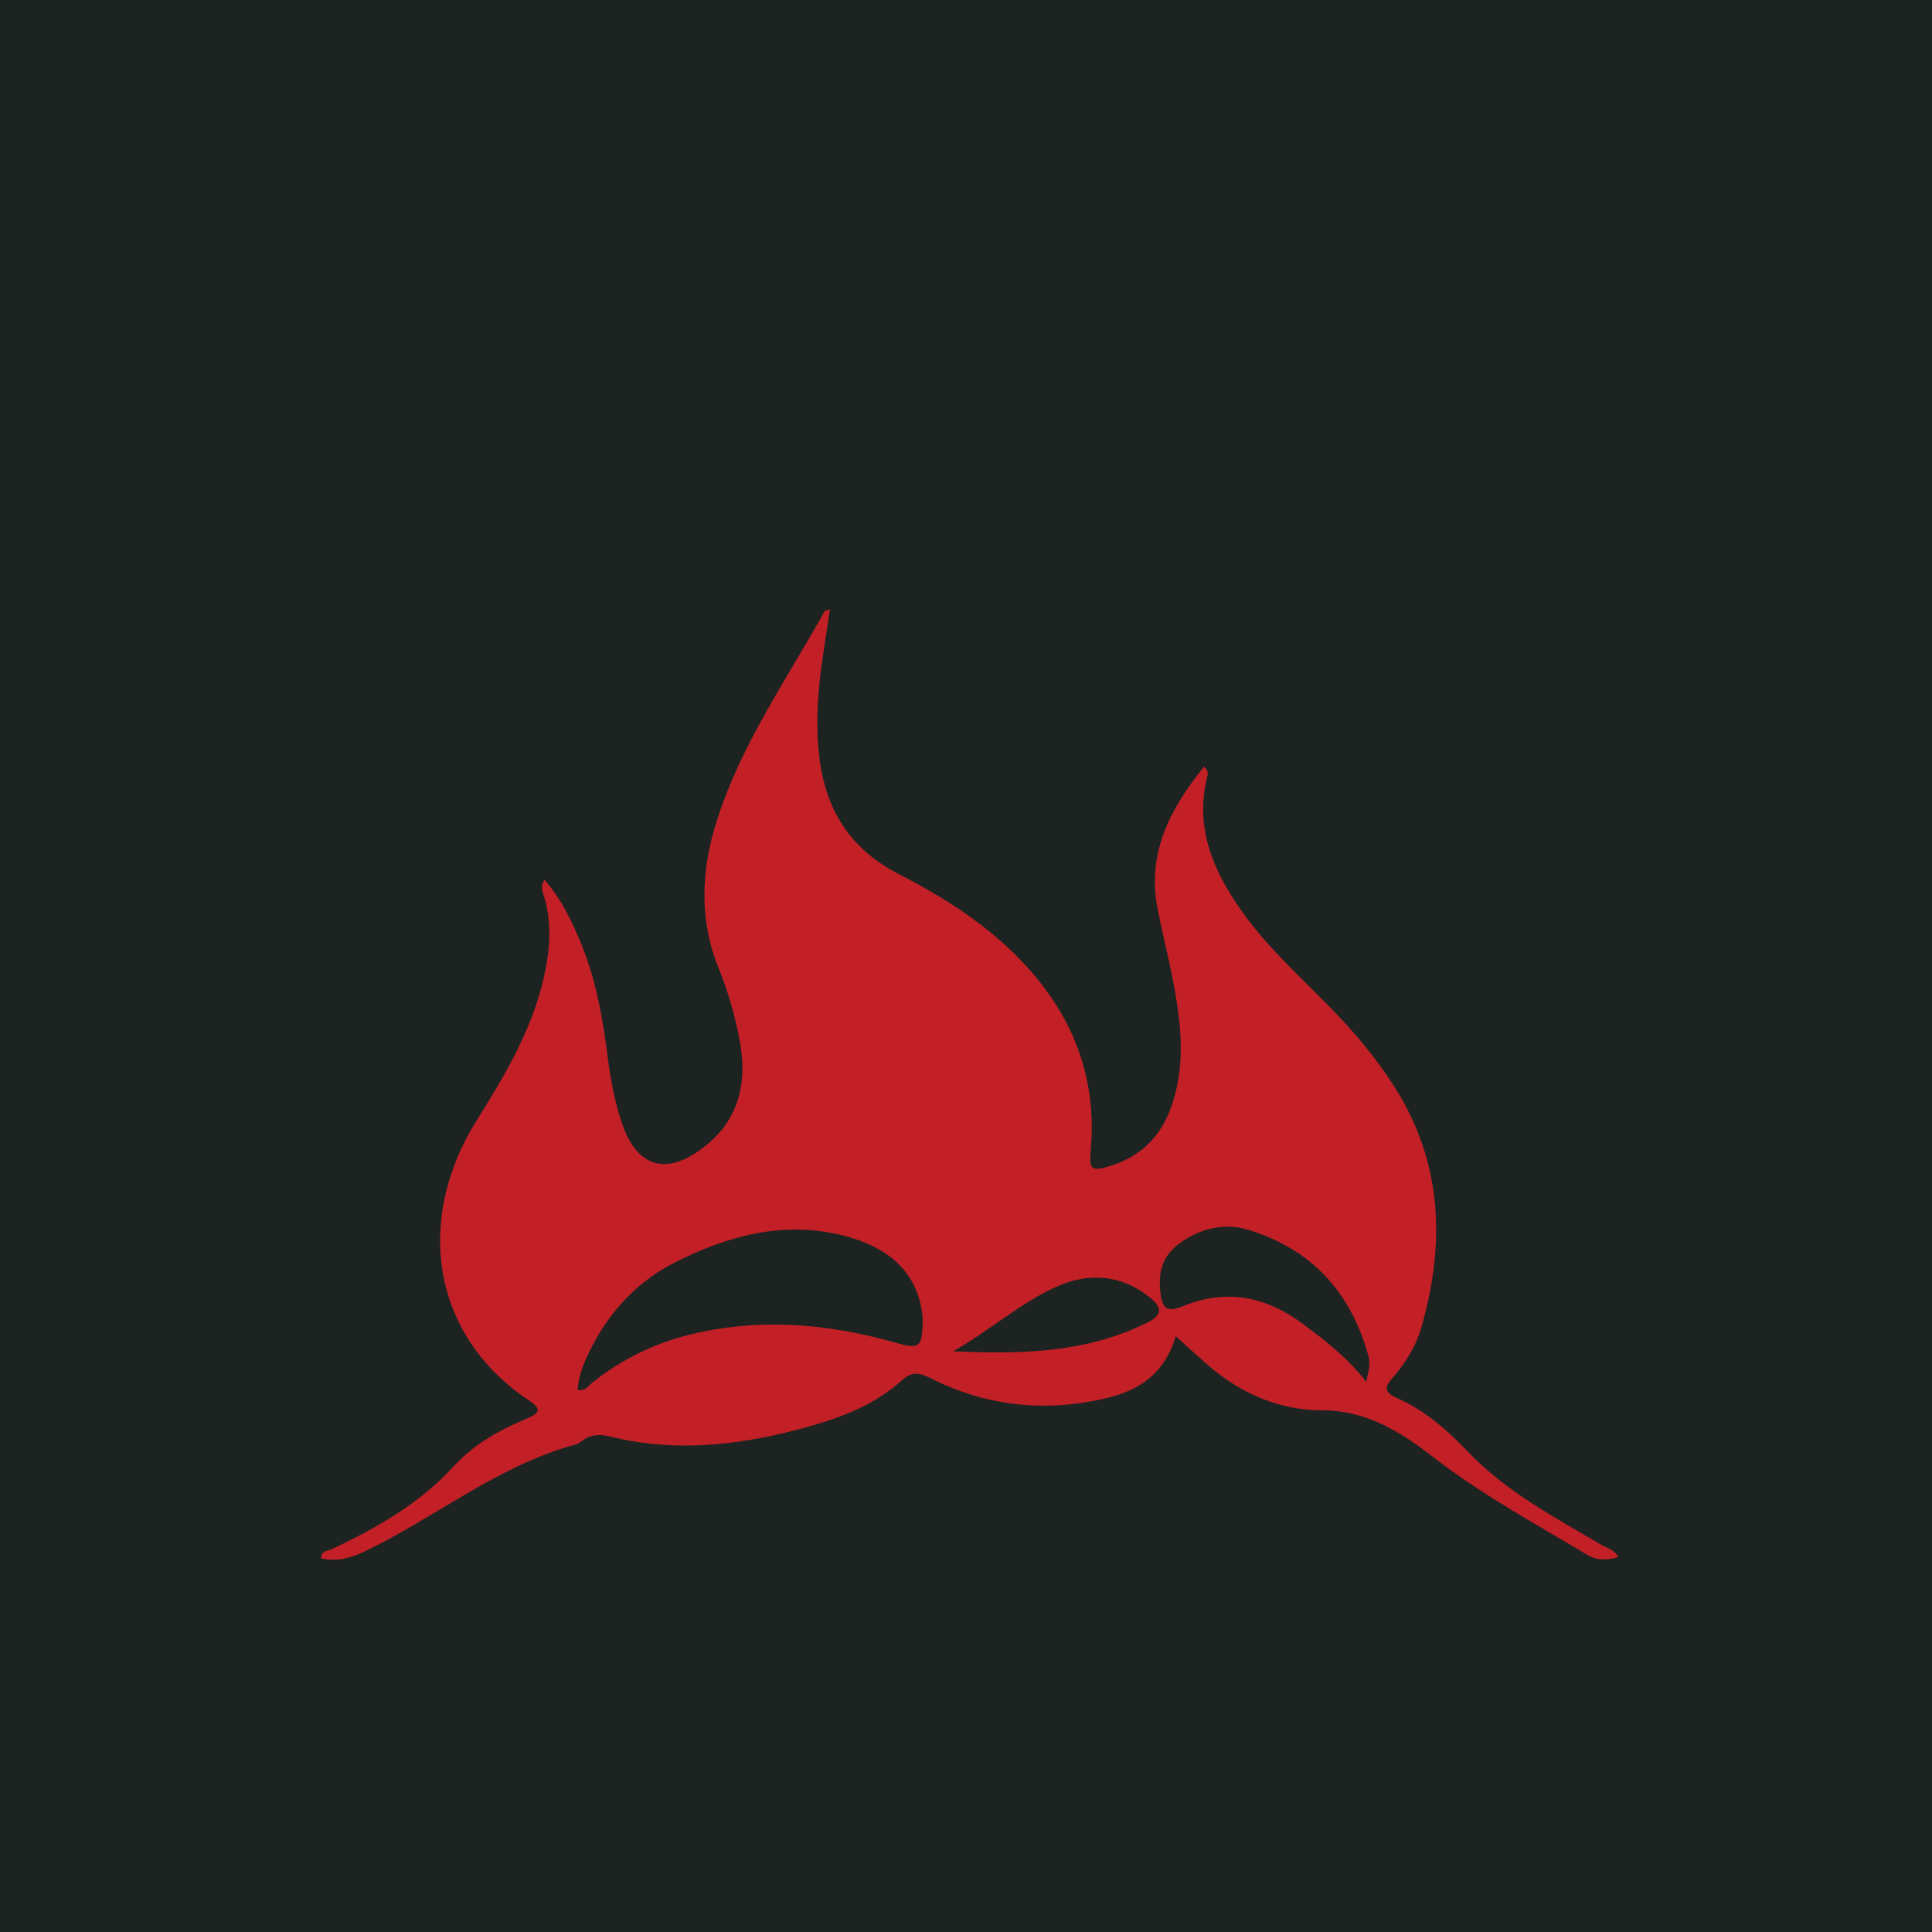 <?xml version="1.0" encoding="utf-8"?>
<!-- Generator: Adobe Illustrator 18.0.0, SVG Export Plug-In . SVG Version: 6.00 Build 0)  -->
<!DOCTYPE svg PUBLIC "-//W3C//DTD SVG 1.1//EN" "http://www.w3.org/Graphics/SVG/1.1/DTD/svg11.dtd">
<svg version="1.1" id="Layer_1" xmlns="http://www.w3.org/2000/svg" xmlns:xlink="http://www.w3.org/1999/xlink" x="0px" y="0px"
	 viewBox="0 0 500 500" enable-background="new 0 0 500 500" xml:space="preserve">
<rect fill="#1C2321" width="500" height="500"/>
<g>
	<path fill="#C22026" d="M304.3,345.8c-2.8,9.5-9.3,13.9-17.4,15.9c-15.9,3.9-31.5,2.4-46.2-5.1c-3-1.5-4.8-1.6-7.4,0.7
		c-6.4,5.8-14.4,9.1-22.6,11.5c-17.3,5-34.9,7.4-52.7,3c-2.8-0.7-5.2-0.6-7.5,1.2c-0.5,0.4-1.1,0.8-1.8,0.9
		c-20,5.5-36.1,18.9-54.5,27.7c-3.6,1.7-7.1,2.6-11.1,1.7c0-2,1.7-1.9,2.8-2.4c11.7-5.5,22.7-11.8,31.6-21.5
		c5.1-5.6,11.7-9.3,18.7-12.2c3-1.3,4.4-2.3,0.8-4.7c-25.9-17.2-29.4-47.5-13.6-72.6c7.1-11.3,13.9-22.8,17.1-35.9
		c1.7-7.2,2.5-14.4,0.4-21.7c-0.4-1.3-1.2-2.8,0-4.6c4.1,4.6,6.7,9.9,9,15.3c3.9,9.1,5.8,18.7,7.1,28.5c0.9,7.1,2,14.2,4.6,20.9
		c3.8,9.4,10.6,11.4,19,5.6c10.4-7.1,13-17.1,10.8-28.9c-1.2-6.2-2.9-12.3-5.3-18.2c-5.3-13-4.7-25.9-0.4-39.1
		c6.3-19.4,17.9-36,27.7-53.6c0.1-0.2,0.6-0.2,1.4-0.5c-0.6,4.1-1.2,8-1.8,11.9c-1.3,8.6-2,17.2-1,25.9c1.5,13.7,7.8,24.1,20.4,30.6
		c14.6,7.5,28.2,16.5,38.2,30c9.1,12.3,13,26.1,11.7,41.3c-0.5,5.5,0.1,5.9,5.4,4.2c8.3-2.6,13.4-8.4,15.9-16.6
		c3.3-10.6,1.9-21.1-0.1-31.6c-1.2-6.1-2.7-12-3.9-18.1c-2.9-14.6,3.3-26.1,12-36.9c1.4,1.2,0.9,2.3,0.7,3.1c-3,13,1.7,23.9,9,34.2
		c7.3,10.4,17.1,18.7,25.7,27.9c5.7,6.1,10.9,12.6,15.2,19.8c11.3,19.2,11.6,39.5,5.6,60.3c-1.4,4.8-4.1,9.1-7.4,12.9
		c-2,2.3-2.3,3.6,0.9,5.1c7.3,3.2,13.2,8.3,18.6,14c9.9,10.4,22.5,17,34.7,24.2c1.4,0.8,3.2,1.1,4.2,3.1c-2.9,0.8-5.5,0.9-8-0.6
		c-13.7-8.2-27.7-15.8-40.4-25.7c-7.8-6-16.8-11.7-28-11.7c-12.3,0-22.9-5.1-31.9-13.6C308.7,349.8,306.7,348.1,304.3,345.8z
		 M149.5,359.7c2,0.3,2.7-1,3.7-1.8c7-5.6,14.8-9.6,23.4-12c18.6-5,37-3.6,55.2,1.6c6.1,1.7,6.8,1.2,7-5.1c0-1,0-2-0.2-3
		c-1.8-11.6-10.2-17-20.2-19.6c-15.5-4-30.1,0-43.9,7c-8.8,4.5-15.6,11.4-20.4,20C151.9,350.9,149.8,355,149.5,359.7z M353.6,357.6
		c0.9-4.2,1.1-4.9,0.3-7.5c-4.6-16-14.7-26.9-30.8-31.8c-5.8-1.8-11.6-0.6-16.7,2.7c-5.4,3.4-6.9,7.8-6,14.1c0.6,4,2.1,4.4,5.6,3
		c11.3-4.7,21.8-2.6,31.4,4.7C343.1,347,348.7,351.4,353.6,357.6z M246.7,349.7c17.4,0.8,34.3,0.5,50.2-7.4c4.1-2,3.8-4,0.7-6.5
		c-7.5-6.1-16.2-6.5-24.4-2.7C263.8,337.4,255.9,344.5,246.7,349.7z"/>
</g>
</svg>
